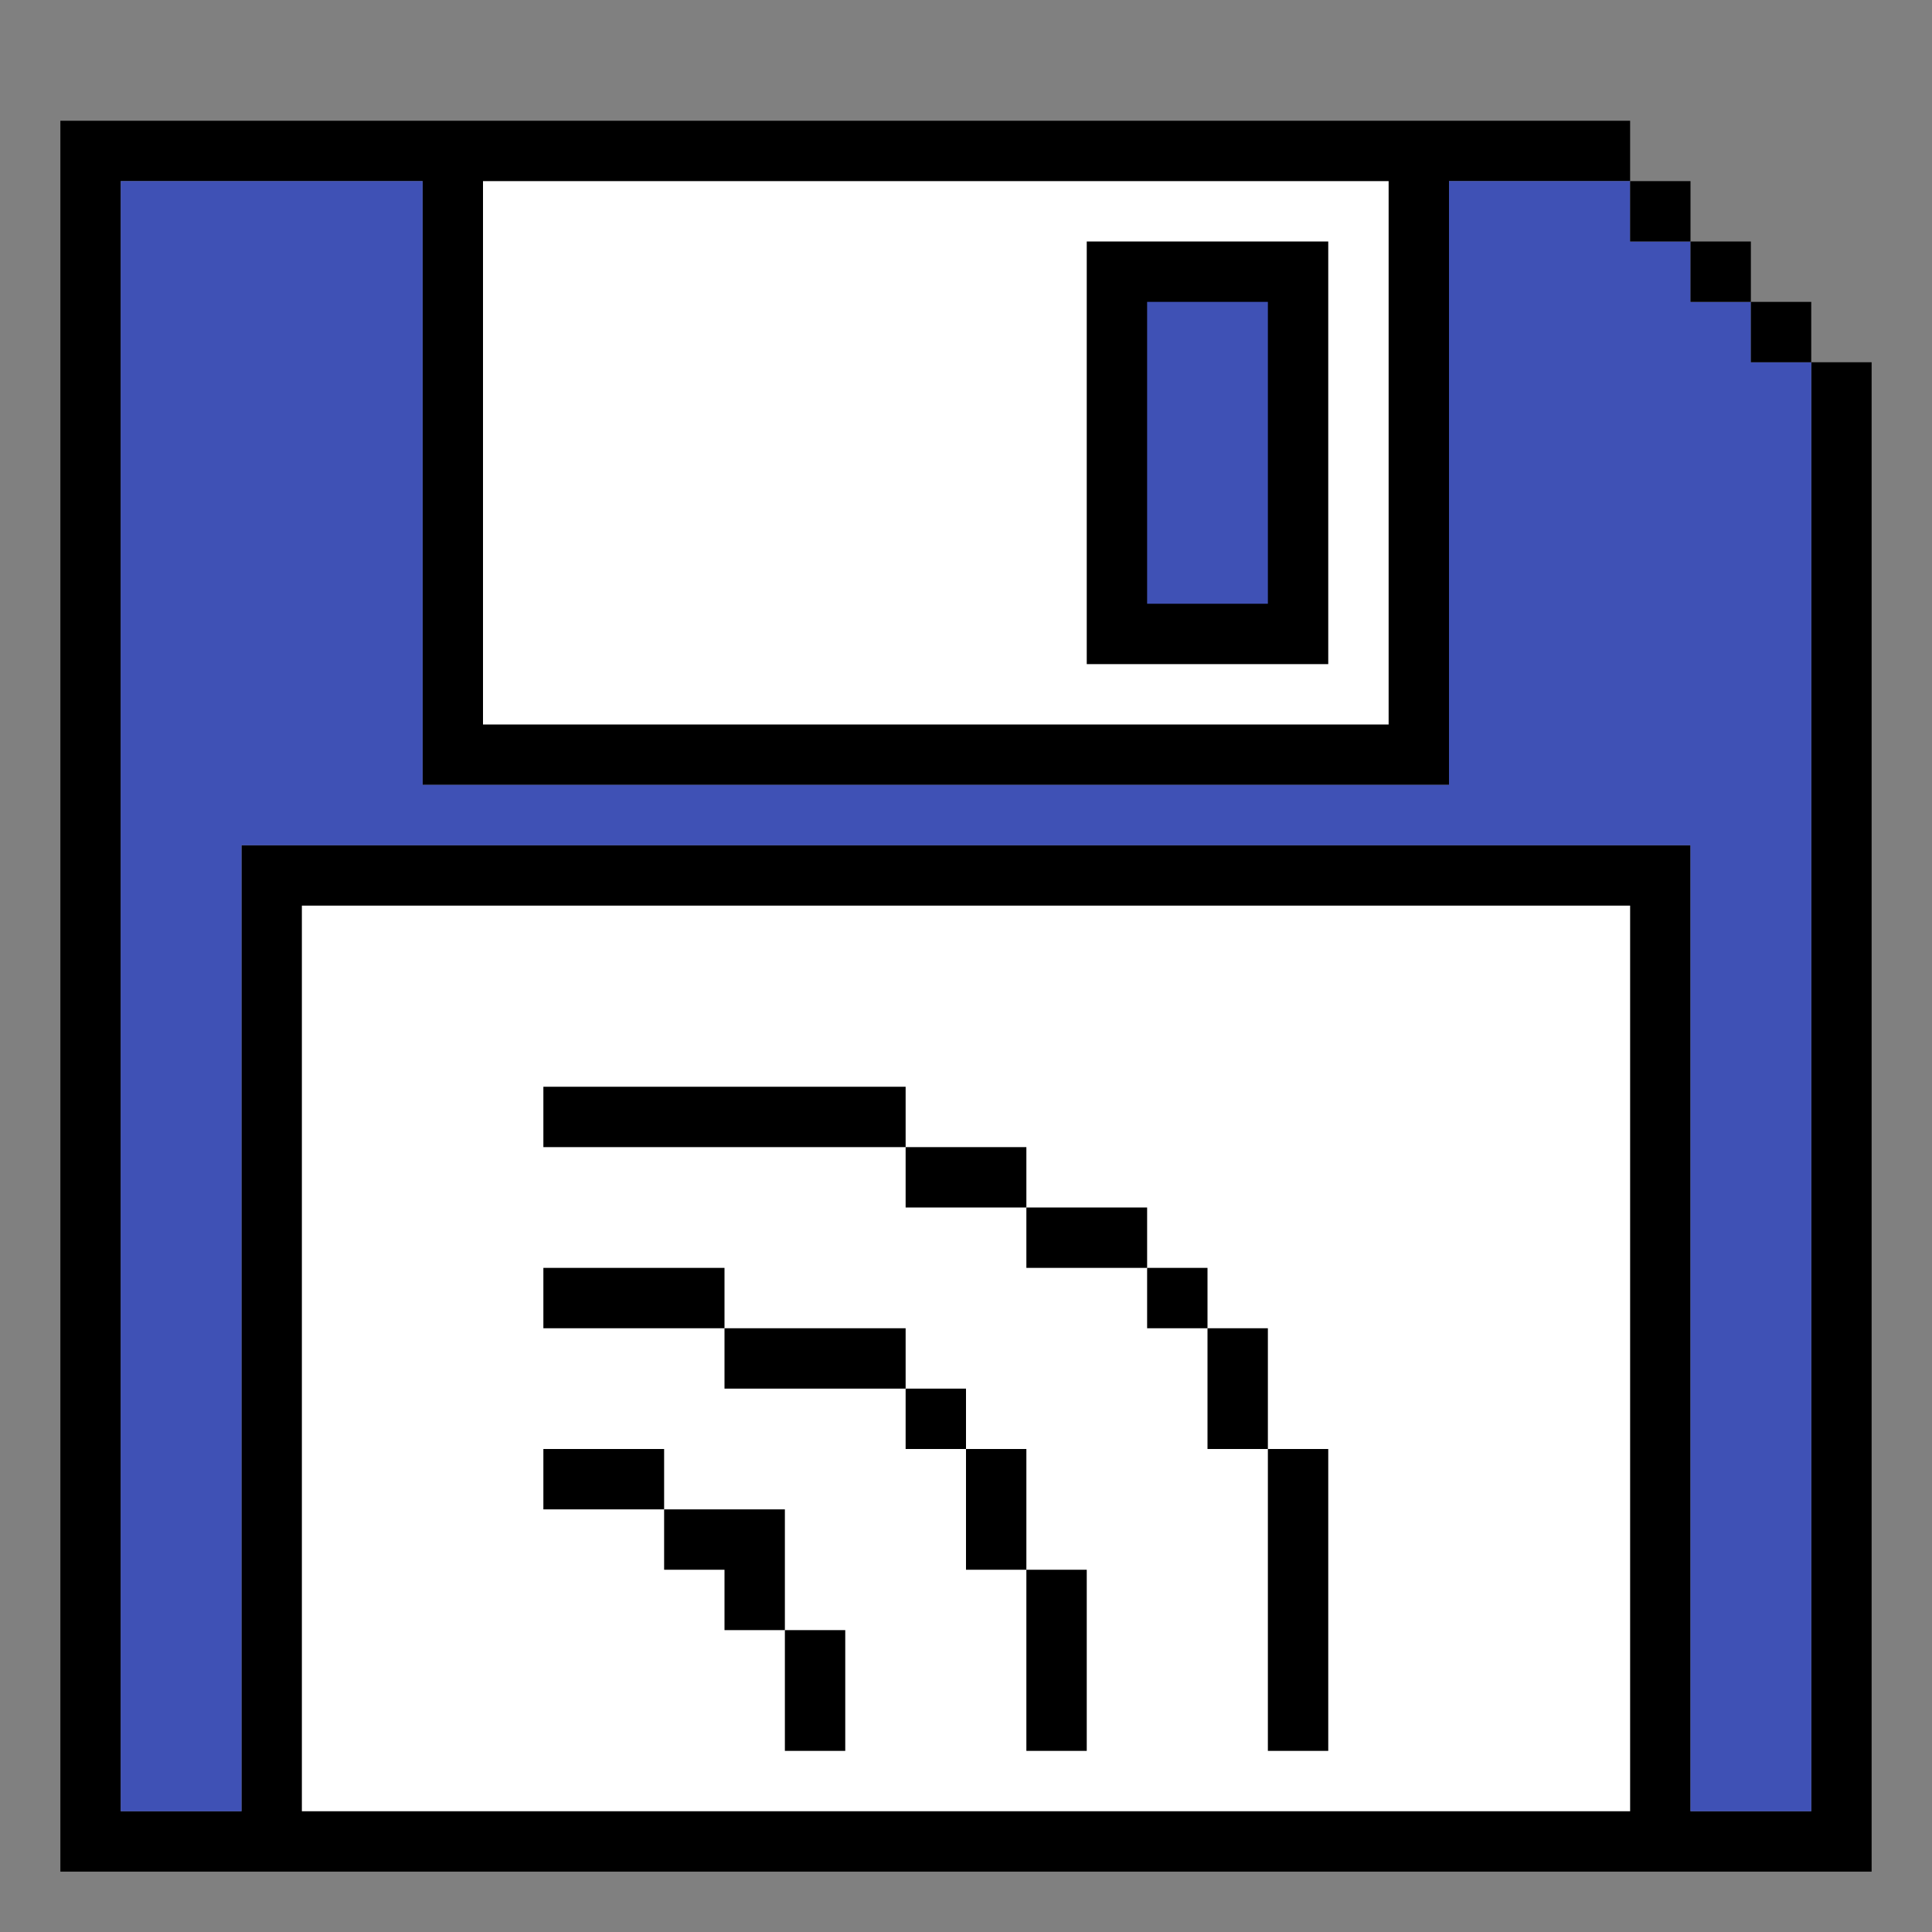 <?xml version="1.0" encoding="UTF-8" standalone="no"?>
<svg
   xmlns:dc="http://purl.org/dc/elements/1.1/"
   xmlns:cc="http://creativecommons.org/ns#"
   xmlns:rdf="http://www.w3.org/1999/02/22-rdf-syntax-ns#"
   xmlns:svg="http://www.w3.org/2000/svg"
   xmlns="http://www.w3.org/2000/svg"
   id="svg3775"
   viewBox="0 0 32 32"
   height="32px"
   width="32px"
   y="0px"
   x="0px"
   preserveAspectRatio="xMinYMin meet"
   version="1.1">
  <rect x="0" y="0" width="32" height="32" fill="#808080" stroke="none"/>
  <defs
     id="defs3779" />
  <path
     style="fill:none"
     fill="rgb(255,255,255)"
     id="path3727"
     d="M0 0h32v32h-32v-32z" />
  <path
     fill="rgb(0,0,0)"
     id="path3729"
     d="M1 2h26v1h-3v10h-17v-10h-5v27h2v-16h24v16h2v-24h1v25h-30v-29z" />
  <path
     fill="rgb(63,81,181)"
     id="path3731"
     d="M2 3h5v10h17v-10h3v1h1v1h1v1h1v24h-2v-16h-24v16h-2v-27z" />
  <path
     fill="rgb(255,255,255)"
     id="path3733"
     d="M8 3h15v9h-15v-9z" />
  <path
     fill="rgb(0,0,0)"
     id="path3735"
     d="M27 3h1v1h-1v-1z" />
  <path
     fill="rgb(0,0,0)"
     id="path3737"
     d="M18 4h4v7h-4v-7z" />
  <path
     fill="rgb(0,0,0)"
     id="path3739"
     d="M28 4h1v1h-1v-1z" />
  <path
     fill="rgb(63,81,181)"
     id="path3741"
     d="M19 5h2v5h-2v-5z" />
  <path
     fill="rgb(0,0,0)"
     id="path3743"
     d="M29 5h1v1h-1v-1z" />
  <path
     fill="rgb(255,255,255)"
     id="path3745"
     d="M5 15h22v15h-22v-15z" />
  <path
     fill="rgb(0,0,0)"
     id="path3747"
     d="M9 18h6v1h-6v-1z" />
  <path
     fill="rgb(0,0,0)"
     id="path3749"
     d="M15 19h2v1h-2v-1z" />
  <path
     fill="rgb(0,0,0)"
     id="path3751"
     d="M17 20h2v1h-2v-1z" />
  <path
     fill="rgb(0,0,0)"
     id="path3753"
     d="M9 21h3v1h-3v-1z" />
  <path
     fill="rgb(0,0,0)"
     id="path3755"
     d="M19 21h1v1h-1v-1z" />
  <path
     fill="rgb(0,0,0)"
     id="path3757"
     d="M12 22h3v1h-3v-1z" />
  <path
     fill="rgb(0,0,0)"
     id="path3759"
     d="M20 22h1v2h-1v-2z" />
  <path
     fill="rgb(0,0,0)"
     id="path3761"
     d="M15 23h1v1h-1v-1z" />
  <path
     fill="rgb(0,0,0)"
     id="path3763"
     d="M9 24h2v1h-2v-1z" />
  <path
     fill="rgb(0,0,0)"
     id="path3765"
     d="M16 24h1v2h-1v-2z" />
  <path
     fill="rgb(0,0,0)"
     id="path3767"
     d="M21 24h1v5h-1v-5z" />
  <path
     fill="rgb(0,0,0)"
     id="path3769"
     d="M11 25h2v2h-1v-1h-1v-1z" />
  <path
     fill="rgb(0,0,0)"
     id="path3771"
     d="M17 26h1v3h-1v-3z" />
  <path
     fill="rgb(0,0,0)"
     id="path3773"
     d="M13 27h1v2h-1v-2z" />
</svg>
